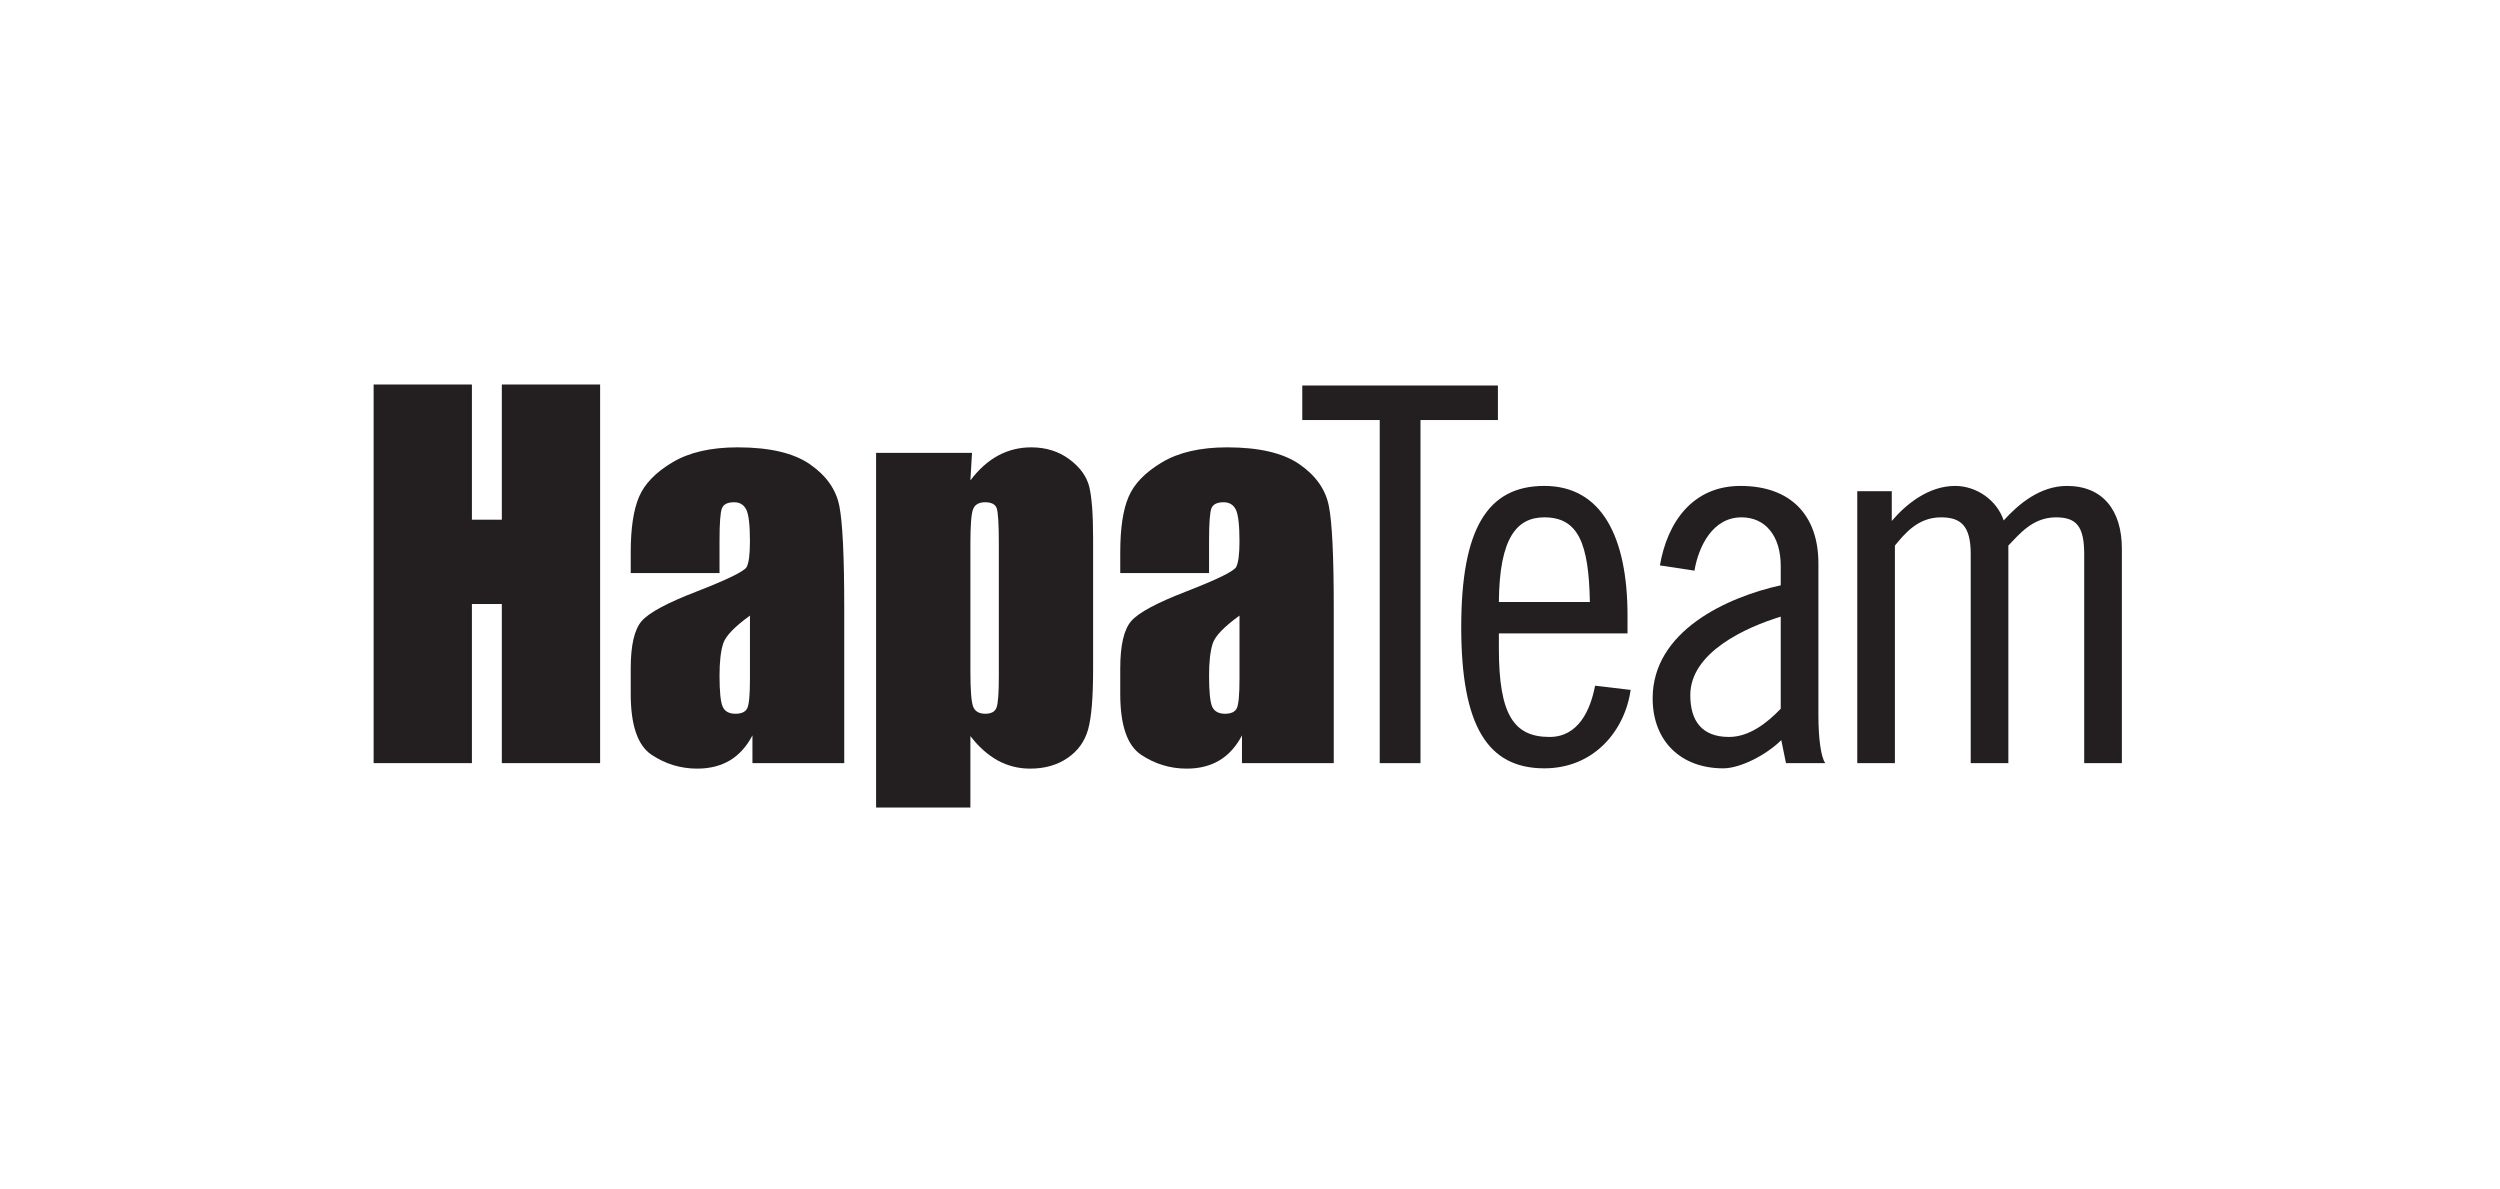 <?xml version="1.0" encoding="UTF-8" standalone="no"?><!DOCTYPE svg PUBLIC "-//W3C//DTD SVG 1.1//EN" "http://www.w3.org/Graphics/SVG/1.1/DTD/svg11.dtd"><svg width="100%" height="100%" viewBox="0 0 227 108" version="1.1" xmlns="http://www.w3.org/2000/svg" xmlns:xlink="http://www.w3.org/1999/xlink" xml:space="preserve" xmlns:serif="http://www.serif.com/" style="fill-rule:evenodd;clip-rule:evenodd;stroke-linejoin:round;stroke-miterlimit:2;"><g><path d="M54.491,34.913l0,34.379l-8.925,-0l0,-14.447l-2.717,0l-0,14.447l-8.924,-0l-0,-34.379l8.924,0l-0,12.276l2.717,-0l0,-12.276l8.925,0Z" style="fill:#231f20;fill-rule:nonzero;"/><path d="M65.333,52.037l-8.063,-0l0,-1.892c0,-2.176 0.252,-3.859 0.755,-5.035c0.504,-1.183 1.517,-2.226 3.033,-3.13c1.518,-0.907 3.491,-1.361 5.917,-1.361c2.906,0 5.101,0.515 6.575,1.543c1.475,1.021 2.364,2.282 2.661,3.774c0.297,1.493 0.446,4.568 0.446,9.222l-0,14.134l-8.335,-0l-0,-2.517c-0.527,1.007 -1.205,1.76 -2.037,2.264c-0.832,0.498 -1.824,0.753 -2.977,0.753c-1.508,-0 -2.892,-0.422 -4.151,-1.261c-1.257,-0.844 -1.887,-2.684 -1.887,-5.525l0,-2.313c0,-2.111 0.333,-3.543 1.002,-4.309c0.671,-0.763 2.328,-1.652 4.978,-2.673c2.832,-1.102 4.348,-1.846 4.547,-2.227c0.201,-0.381 0.298,-1.161 0.298,-2.337c0,-1.474 -0.111,-2.429 -0.333,-2.876c-0.225,-0.448 -0.594,-0.666 -1.11,-0.666c-0.592,-0 -0.96,0.186 -1.103,0.558c-0.143,0.376 -0.216,1.352 -0.216,2.921l0,2.953Zm2.762,3.861c-1.395,1.008 -2.204,1.846 -2.428,2.527c-0.223,0.68 -0.334,1.655 -0.334,2.926c0,1.455 0.097,2.399 0.291,2.826c0.193,0.422 0.58,0.631 1.156,0.631c0.547,-0 0.903,-0.164 1.069,-0.496c0.165,-0.334 0.246,-1.207 0.246,-2.621l0,-5.793Z" style="fill:#231f20;fill-rule:nonzero;"/><path d="M88.259,41.118l-0.147,2.499c0.763,-1.005 1.601,-1.759 2.519,-2.253c0.918,-0.496 1.922,-0.745 3.01,-0.745c1.327,0 2.476,0.36 3.443,1.072c0.965,0.716 1.571,1.542 1.811,2.471c0.238,0.934 0.359,2.517 0.359,4.755l-0,11.858c-0,2.562 -0.15,4.381 -0.456,5.465c-0.301,1.08 -0.925,1.943 -1.863,2.585c-0.941,0.645 -2.072,0.967 -3.4,0.967c-1.058,-0 -2.042,-0.25 -2.946,-0.744c-0.902,-0.5 -1.728,-1.233 -2.477,-2.213l-0,6.49l-8.563,0l0,-32.207l8.71,-0Zm2.435,8.198c0,-1.738 -0.066,-2.79 -0.192,-3.161c-0.125,-0.369 -0.478,-0.549 -1.058,-0.549c-0.563,-0 -0.926,0.212 -1.089,0.634c-0.163,0.427 -0.243,1.452 -0.243,3.076l-0,11.675c-0,1.698 0.085,2.76 0.255,3.186c0.169,0.422 0.536,0.631 1.099,0.631c0.549,-0 0.893,-0.192 1.026,-0.582c0.135,-0.389 0.202,-1.334 0.202,-2.836l0,-12.074Z" style="fill:#231f20;fill-rule:nonzero;"/><path d="M109.783,52.037l-8.064,-0l0,-1.892c0,-2.176 0.252,-3.859 0.757,-5.035c0.503,-1.183 1.513,-2.226 3.033,-3.13c1.515,-0.907 3.489,-1.361 5.915,-1.361c2.907,0 5.098,0.515 6.577,1.543c1.472,1.021 2.362,2.282 2.657,3.774c0.301,1.493 0.447,4.568 0.447,9.222l0,14.134l-8.333,-0l0,-2.517c-0.528,1.007 -1.204,1.76 -2.039,2.264c-0.83,0.498 -1.823,0.753 -2.974,0.753c-1.509,-0 -2.893,-0.422 -4.152,-1.261c-1.257,-0.844 -1.888,-2.684 -1.888,-5.525l0,-2.313c0,-2.111 0.334,-3.543 1.005,-4.309c0.669,-0.763 2.327,-1.652 4.975,-2.673c2.832,-1.102 4.346,-1.846 4.547,-2.227c0.2,-0.381 0.3,-1.161 0.3,-2.337c-0,-1.474 -0.111,-2.429 -0.333,-2.876c-0.225,-0.448 -0.595,-0.666 -1.111,-0.666c-0.59,-0 -0.962,0.186 -1.106,0.558c-0.142,0.376 -0.213,1.352 -0.213,2.921l-0,2.953Zm2.763,3.861c-1.396,1.008 -2.207,1.846 -2.43,2.527c-0.223,0.68 -0.333,1.655 -0.333,2.926c-0,1.455 0.096,2.399 0.288,2.826c0.199,0.422 0.583,0.631 1.158,0.631c0.548,-0 0.905,-0.164 1.07,-0.496c0.164,-0.334 0.247,-1.207 0.247,-2.621l-0,-5.793Z" style="fill:#231f20;fill-rule:nonzero;"/><path d="M136.01,35.004l-0,3.135l-7.029,-0l0,31.154l-3.702,-0l-0,-31.154l-7.032,-0l0,-3.135l17.763,-0Z" style="fill:#231f20;fill-rule:nonzero;"/><path d="M136.098,57.513l0,1.379c0,6.034 1.377,8.023 4.603,8.023c2.612,0 3.705,-2.422 4.134,-4.653l3.227,0.382c-0.521,3.7 -3.325,7.121 -7.837,7.121c-5.173,-0 -7.545,-3.893 -7.545,-12.818c-0,-8.928 2.372,-12.825 7.545,-12.825c5.226,0 7.554,4.654 7.554,11.776l0,1.615l-11.681,0Zm8.263,-2.85c-0.098,-5.315 -1.048,-7.688 -4.136,-7.688c-2.467,-0 -4.082,1.801 -4.127,7.688l8.263,-0Z" style="fill:#231f20;fill-rule:nonzero;"/><path d="M150.72,51.339c0.667,-3.892 2.947,-7.217 7.316,-7.217c4.558,0 7.075,2.659 7.075,7.031l-0,13.772c-0,2.183 0.236,3.797 0.618,4.367l-3.561,-0l-0.428,-2.09c-1.33,1.329 -3.704,2.563 -5.27,2.563c-3.846,-0 -6.409,-2.469 -6.409,-6.36c0,-6.083 6.695,-9.168 11.63,-10.26l-0,-1.756c-0,-2.708 -1.378,-4.414 -3.561,-4.414c-2.61,-0 -3.892,2.608 -4.274,4.841l-3.136,-0.477Zm10.971,4.654c-3.132,0.953 -8.212,3.23 -8.212,7.127c0,2.322 1.041,3.795 3.513,3.795c1.851,0 3.466,-1.278 4.699,-2.561l-0,-8.361Z" style="fill:#231f20;fill-rule:nonzero;"/><path d="M168.639,69.292l0,-24.693l3.134,-0l-0,2.703c1.329,-1.565 3.372,-3.18 5.745,-3.18c1.946,0 3.796,1.284 4.416,3.135c1.377,-1.52 3.326,-3.135 5.746,-3.135c3.228,0 4.986,2.187 4.986,5.698l0,19.472l-3.42,-0l0,-18.996c0,-2.564 -0.762,-3.321 -2.562,-3.321c-2.09,-0 -3.278,1.47 -4.325,2.563l-0,19.754l-3.418,-0l-0,-18.996c-0,-2.564 -0.9,-3.321 -2.705,-3.321c-2.088,-0 -3.277,1.47 -4.179,2.563l0,19.754l-3.418,-0Z" style="fill:#231f20;fill-rule:nonzero;"/></g></svg>